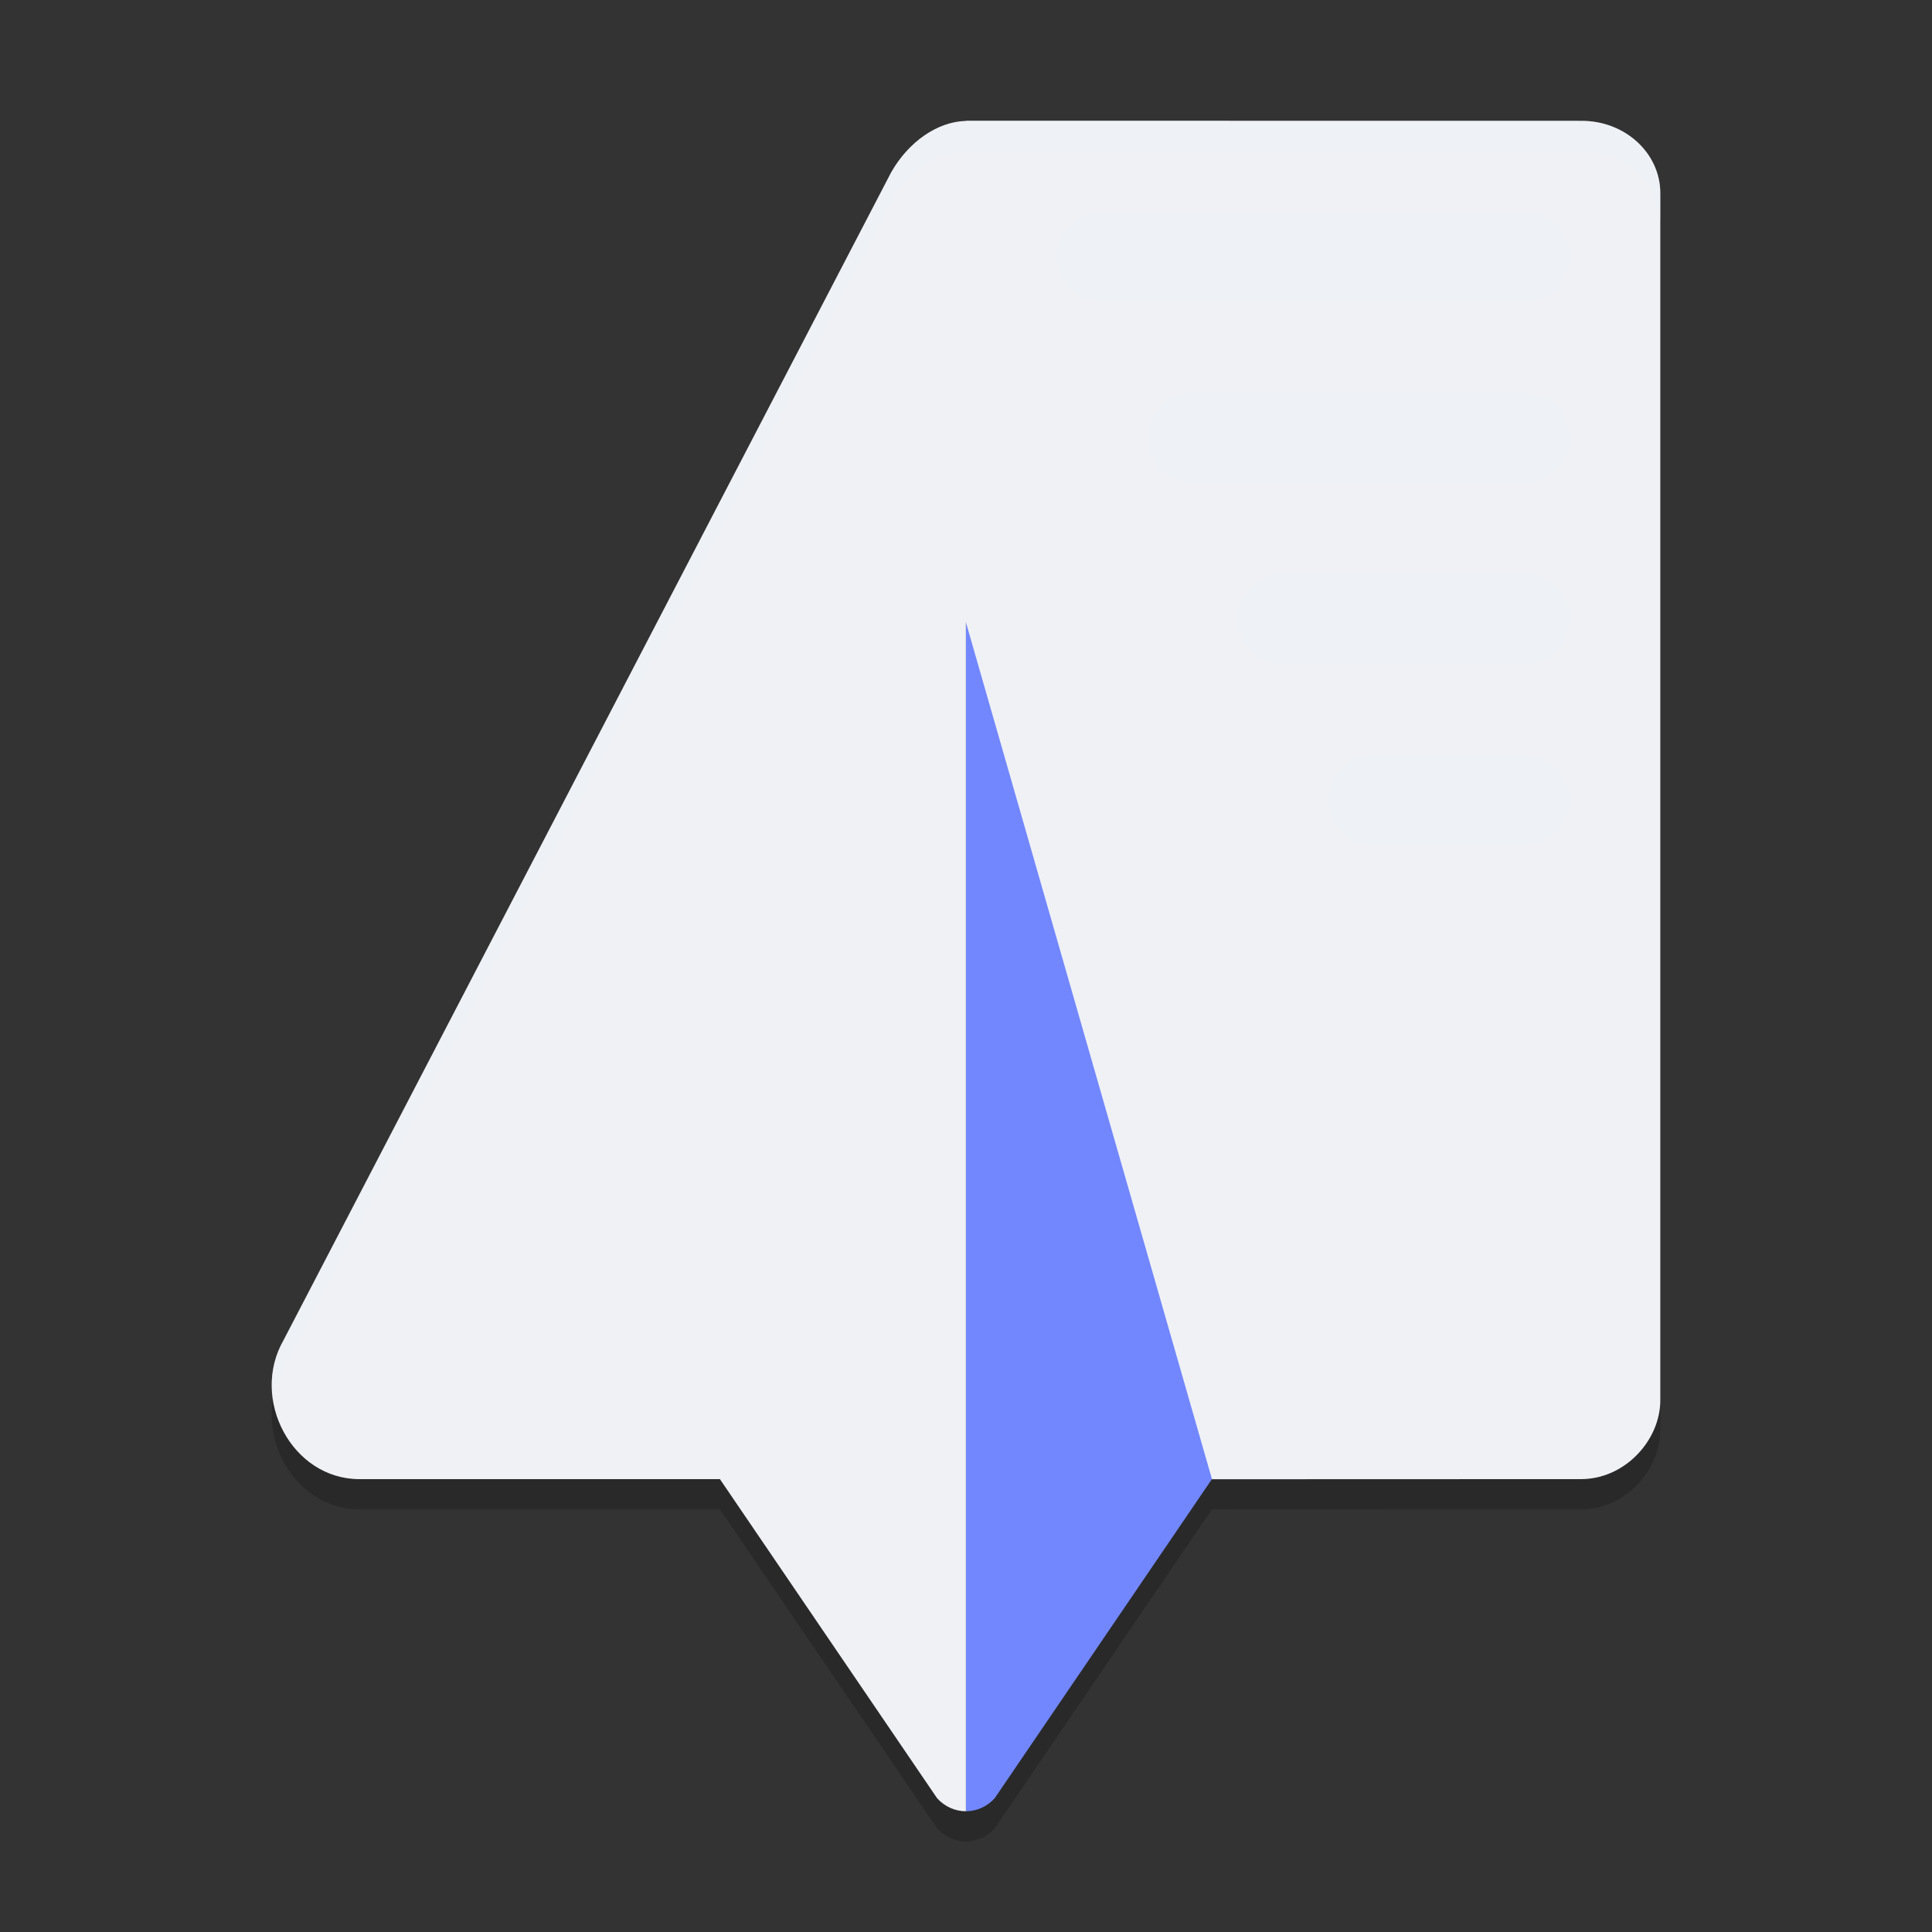<svg xmlns="http://www.w3.org/2000/svg" width="64" height="64" version="1.1">
 <rect width="100%" height="100%" fill="#333333" stroke="none"/>
 <path style="opacity:0.2" d="m 32.07,5 -0.074,0.002 v 0.004 c -0.949,0.026 -1.902,0.695 -2.475,1.703 L 9.395,45.393 c -1.118,1.95 0.277,4.605 2.51,4.605 h 11.943 l 7.195,10.57 c 0.123,0.137 0.274,0.246 0.439,0.32 C 31.646,60.961 31.817,61 31.996,61 c 0.179,0 0.352,-0.039 0.516,-0.111 0.165,-0.074 0.314,-0.183 0.438,-0.32 l 7.195,-10.57 c 9.25e-4,-0.001 0.001,-0.003 0.002,-0.004 l 0.002,0.004 v 0.004 l 11.947,-0.004 h 0.277 C 53.828,49.998 55,48.711 55,47.383 V 7.398 C 55,6.072 53.828,4.992 52.373,5.004 L 32.084,5 h -0.006 z"/>
 <path style="fill:#7287fd" d="m 31.997,20.613 c 7.148,8.065 13.359,22.224 8.149,28.385 L 32.95,59.569 c -0.123,0.137 -0.273,0.246 -0.438,0.32 C 32.349,59.962 32.176,60 31.997,60 Z"/>
 <path style="fill:#eff1f5" d="M 31.997,20.613 C 24.848,28.678 18.638,42.837 23.848,48.998 l 7.195,10.571 c 0.123,0.137 0.273,0.246 0.438,0.32 C 31.645,59.962 31.818,60 31.997,60 Z"/>
 <path style="fill:#eff1f5" d="m 52.373,4.003 -20.289,-0.003 h -0.006 -0.008 l -0.074,0.002 v 0.004 c -0.949,0.026 -1.902,0.695 -2.475,1.704 L 9.394,44.393 C 8.275,46.343 9.672,48.998 11.905,48.998 H 23.848 l 8.149,-28.385 8.151,28.385 v 0.004 l 11.947,-0.004 H 52.373 C 53.828,48.998 55,47.711 55,46.383 V 6.398 C 55,5.072 53.828,3.991 52.373,4.003 Z"/>
 <path style="opacity:0.2;fill:none;stroke:#eff1f5;stroke-width:3;stroke-linecap:round;stroke-linejoin:round" d="m 50.5,26.5 h -5"/>
 <path style="opacity:0.2;fill:none;stroke:#eff1f5;stroke-width:3;stroke-linecap:round;stroke-linejoin:round" d="m 50.5,20.5 h -8"/>
 <path style="opacity:0.2;fill:none;stroke:#eff1f5;stroke-width:3;stroke-linecap:round;stroke-linejoin:round" d="m 50.5,14.5 h -11"/>
 <path style="opacity:0.2;fill:none;stroke:#eff1f5;stroke-width:3;stroke-linecap:round;stroke-linejoin:round" d="m 50.5,8.5 h -14"/>
 <path style="fill:#eff1f5;opacity:0.2" d="M 32.07 4 L 31.996 4.002 L 31.996 4.006 C 31.047 4.032 30.095 4.701 29.521 5.709 L 9.395 44.393 C 9.032 45.024 8.937 45.729 9.045 46.395 C 9.1 46.051 9.211 45.713 9.395 45.393 L 29.521 6.709 C 30.095 5.701 31.047 5.032 31.996 5.006 L 31.996 5.002 L 32.07 5 L 32.078 5 L 32.084 5 L 52.373 5.004 C 53.828 4.992 55 6.072 55 7.398 L 55 6.398 C 55 5.072 53.828 3.992 52.373 4.004 L 32.084 4 L 32.078 4 L 32.07 4 z"/>
</svg>
